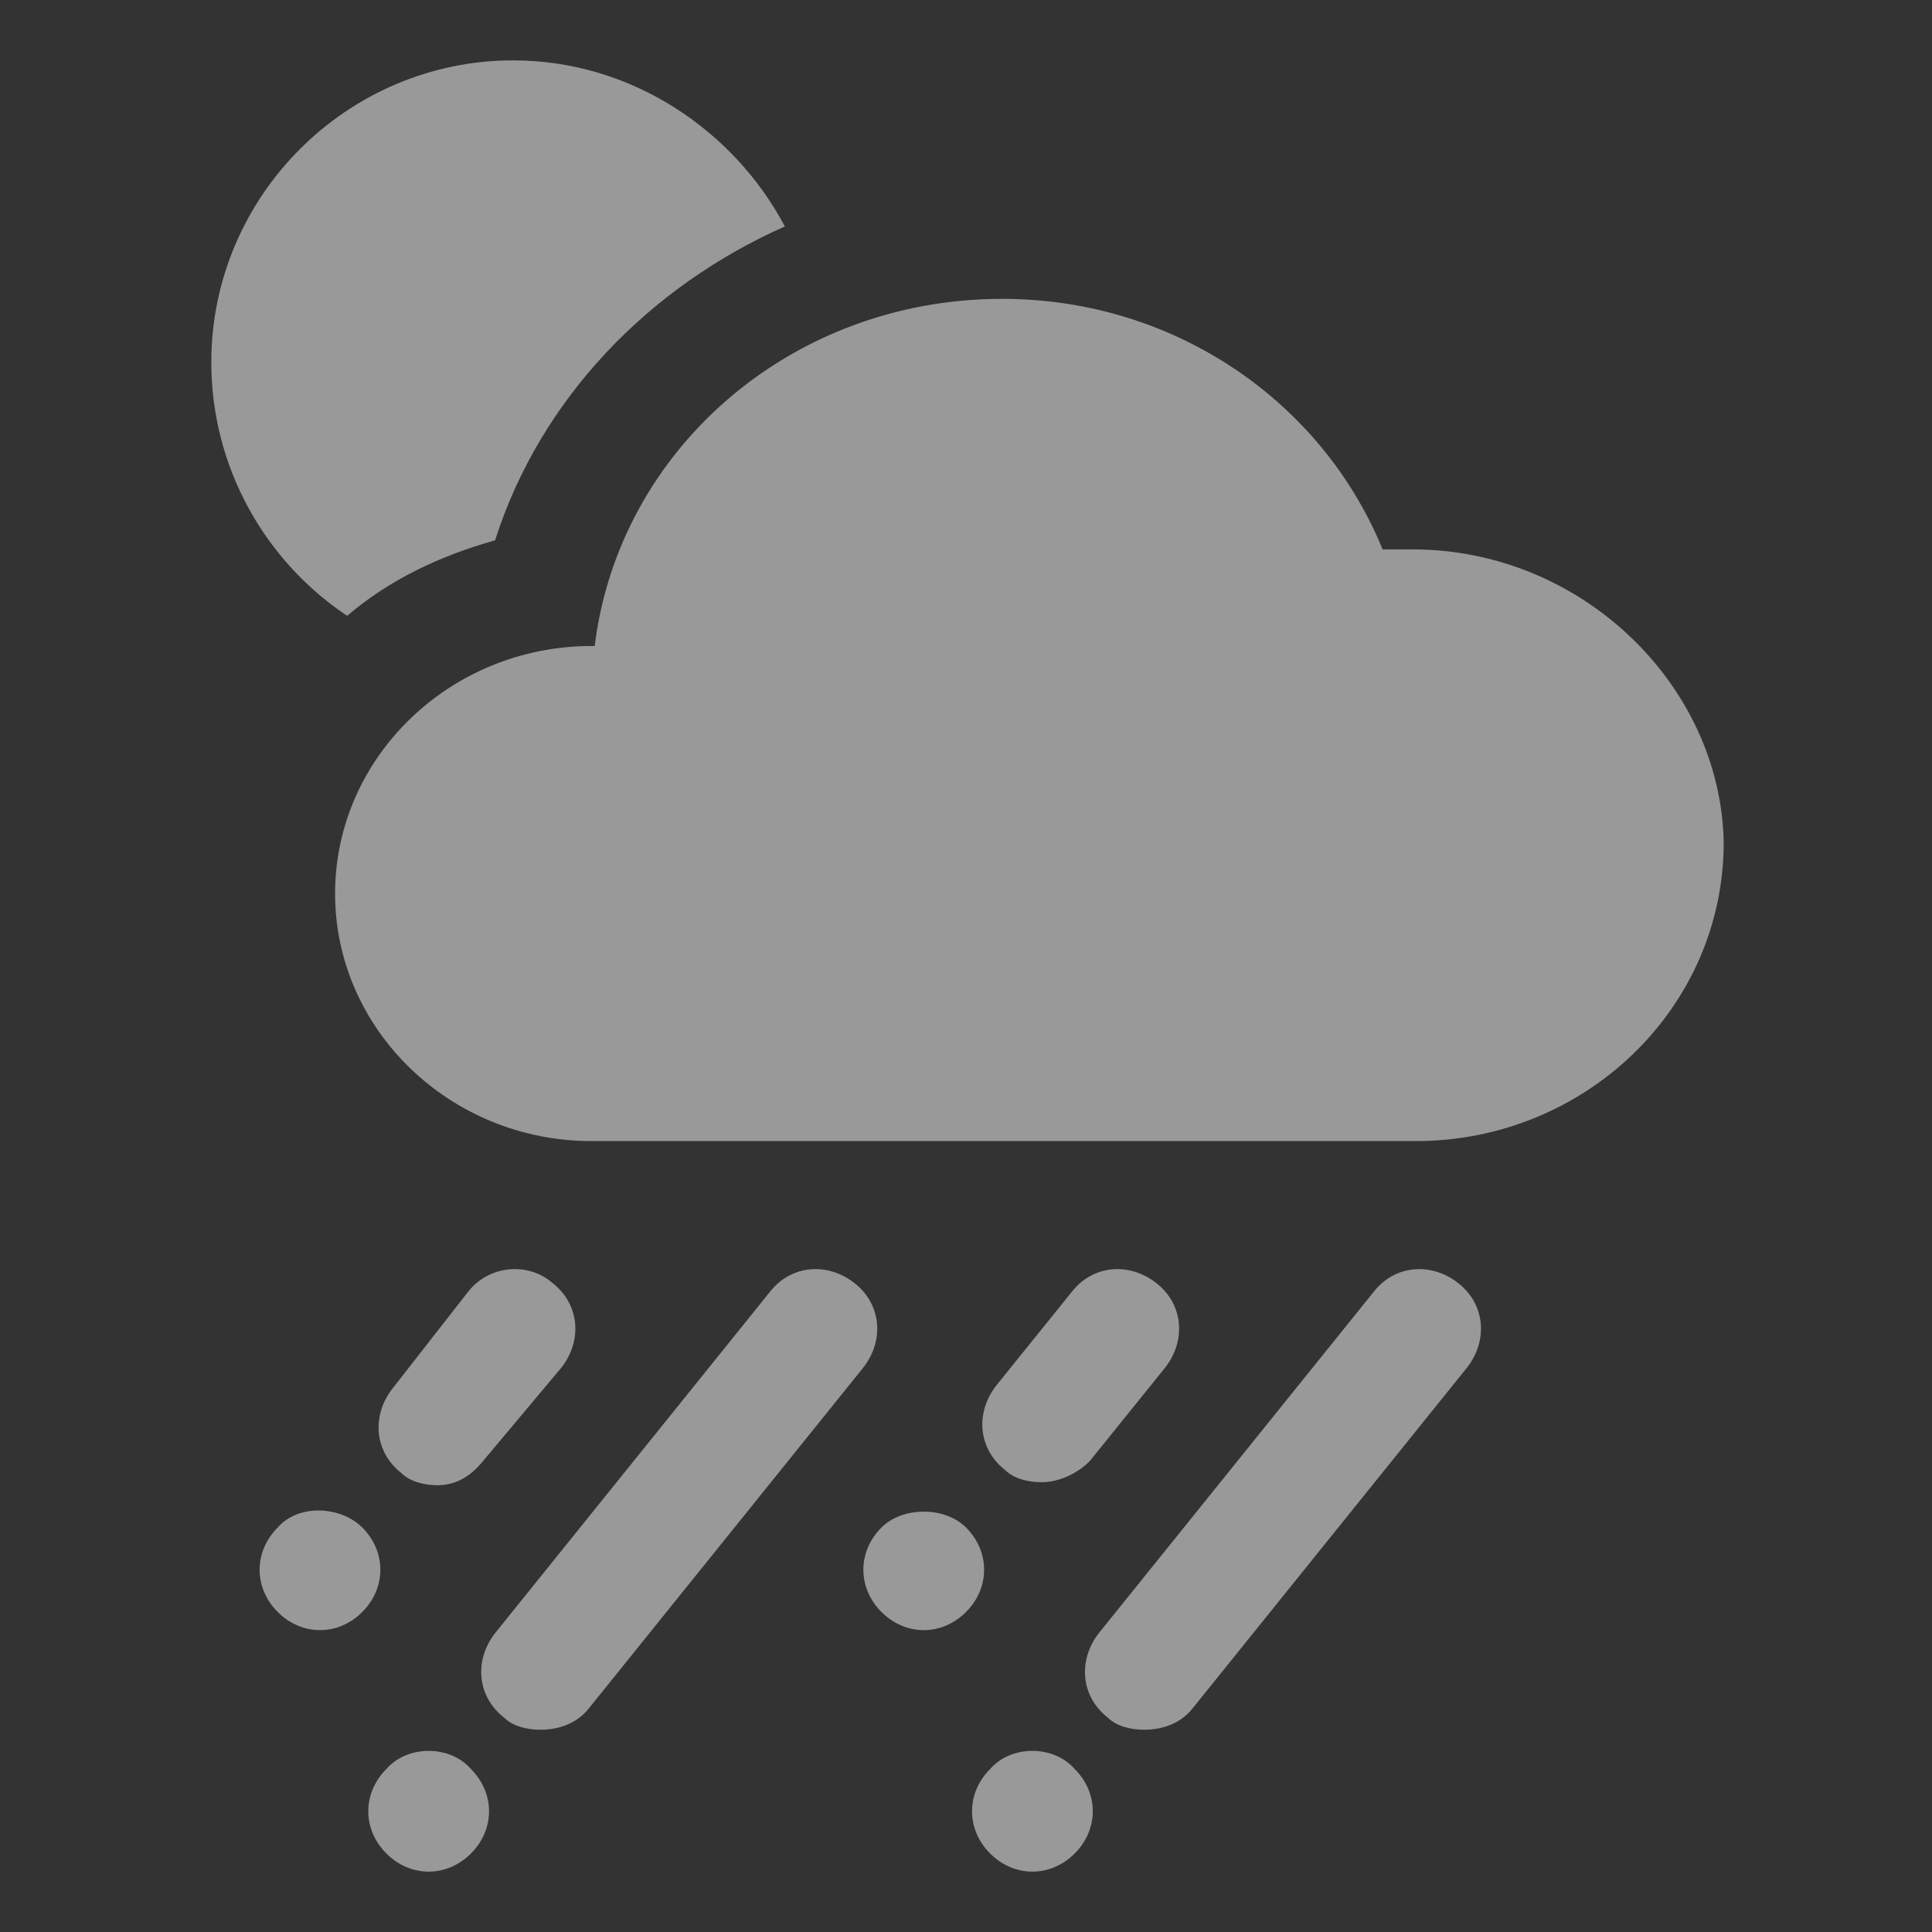 <?xml version="1.0" encoding="utf-8"?>
<!-- Generator: Adobe Illustrator 19.1.0, SVG Export Plug-In . SVG Version: 6.00 Build 0)  -->
<svg version="1.1" id="Layer_3" xmlns="http://www.w3.org/2000/svg" xmlns:xlink="http://www.w3.org/1999/xlink" x="0px" y="0px"
	 viewBox="0 0 64 64" style="enable-background:new 0 0 64 64;" xml:space="preserve">
<rect x="0" y="0" width="64" height="64" fill="#333333" stroke="none"/>
<style type="text/css">
	.st0{opacity:0.5;}
	.st1{fill:#FFF;}
	.st2{opacity:0.5;fill:#202020;}
</style>
<g class="st0">
	<path class="st1" d="M14.5,49.2c-0.4,0-0.9-0.1-1.2-0.4c-0.9-0.7-1-1.9-0.3-2.8l2.5-3.2c0.7-0.9,2-1,2.8-0.3c0.9,0.7,1,1.9,0.3,2.8
		L16,48.4C15.6,48.9,15.1,49.2,14.5,49.2z"/>
	<path class="st1" d="M17.9,57.3c-0.4,0-0.9-0.1-1.2-0.4c-0.9-0.7-1-1.9-0.3-2.8l9.1-11.3c0.7-0.9,1.9-1,2.8-0.3
		c0.9,0.7,1,1.9,0.3,2.8l-9.1,11.3C19.1,57.1,18.5,57.3,17.9,57.3z"/>
	<path class="st1" d="M34.5,49.1c-0.4,0-0.9-0.1-1.2-0.4c-0.9-0.7-1-1.9-0.3-2.8l2.5-3.1c0.7-0.9,1.9-1,2.8-0.3
		c0.9,0.7,1,1.9,0.3,2.8l-2.5,3.1C35.7,48.8,35.1,49.1,34.5,49.1z"/>
	<path class="st1" d="M37.9,57.3c-0.4,0-0.9-0.1-1.2-0.4c-0.9-0.7-1-1.9-0.3-2.8l9.1-11.3c0.7-0.9,1.9-1,2.8-0.3
		c0.9,0.7,1,1.9,0.3,2.8l-9.1,11.3C39.1,57.1,38.5,57.3,37.9,57.3z"/>
	<path class="st1" d="M10.6,54c-0.5,0-1-0.2-1.4-0.6C8.8,53,8.6,52.5,8.6,52c0-0.5,0.2-1,0.6-1.4c0.7-0.8,2.1-0.7,2.8,0
		c0.4,0.4,0.6,0.9,0.6,1.4c0,0.5-0.2,1-0.6,1.4C11.6,53.8,11.1,54,10.6,54z"/>
	<path class="st1" d="M14.2,62c-0.5,0-1-0.2-1.4-0.6c-0.4-0.4-0.6-0.9-0.6-1.4c0-0.5,0.2-1,0.6-1.4c0.7-0.8,2.1-0.8,2.8,0
		c0.4,0.4,0.6,0.9,0.6,1.4c0,0.5-0.2,1-0.6,1.4C15.2,61.8,14.7,62,14.2,62z"/>
	<path class="st1" d="M30.6,54c-0.5,0-1-0.2-1.4-0.6c-0.4-0.4-0.6-0.9-0.6-1.4c0-0.5,0.2-1,0.6-1.4c0.7-0.7,2.1-0.7,2.8,0
		c0.4,0.4,0.6,0.9,0.6,1.4c0,0.5-0.2,1-0.6,1.4C31.6,53.8,31.1,54,30.6,54z"/>
	<path class="st1" d="M34.2,62c-0.5,0-1-0.2-1.4-0.6c-0.4-0.4-0.6-0.9-0.6-1.4c0-0.5,0.2-1,0.6-1.4c0.7-0.8,2.1-0.8,2.8,0
		c0.4,0.4,0.6,0.9,0.6,1.4c0,0.5-0.2,1-0.6,1.4C35.2,61.8,34.7,62,34.2,62z"/>
	<path class="st1" d="M46.8,18.2c-0.3,0-0.7,0-1,0c-2-4.9-6.9-8.3-12.6-8.3c-7,0-12.7,5-13.5,11.5c0,0-0.1,0-0.1,0
		c-4.7,0-8.5,3.7-8.5,8.2c0,4.5,3.8,8.2,8.5,8.2l27.3,0c5.6,0,10.2-4.4,10.2-9.9C57,22.7,52.4,18.2,46.8,18.2z"/>
	<path class="st1" d="M16.4,17.9c1.5-4.7,5.1-8.4,9.6-10.4C24.3,4.3,20.9,2,17,2C11.5,2,7,6.5,7,12c0,3.5,1.8,6.6,4.5,8.4
		C12.9,19.2,14.6,18.4,16.4,17.9z"/>
</g>
</svg>
